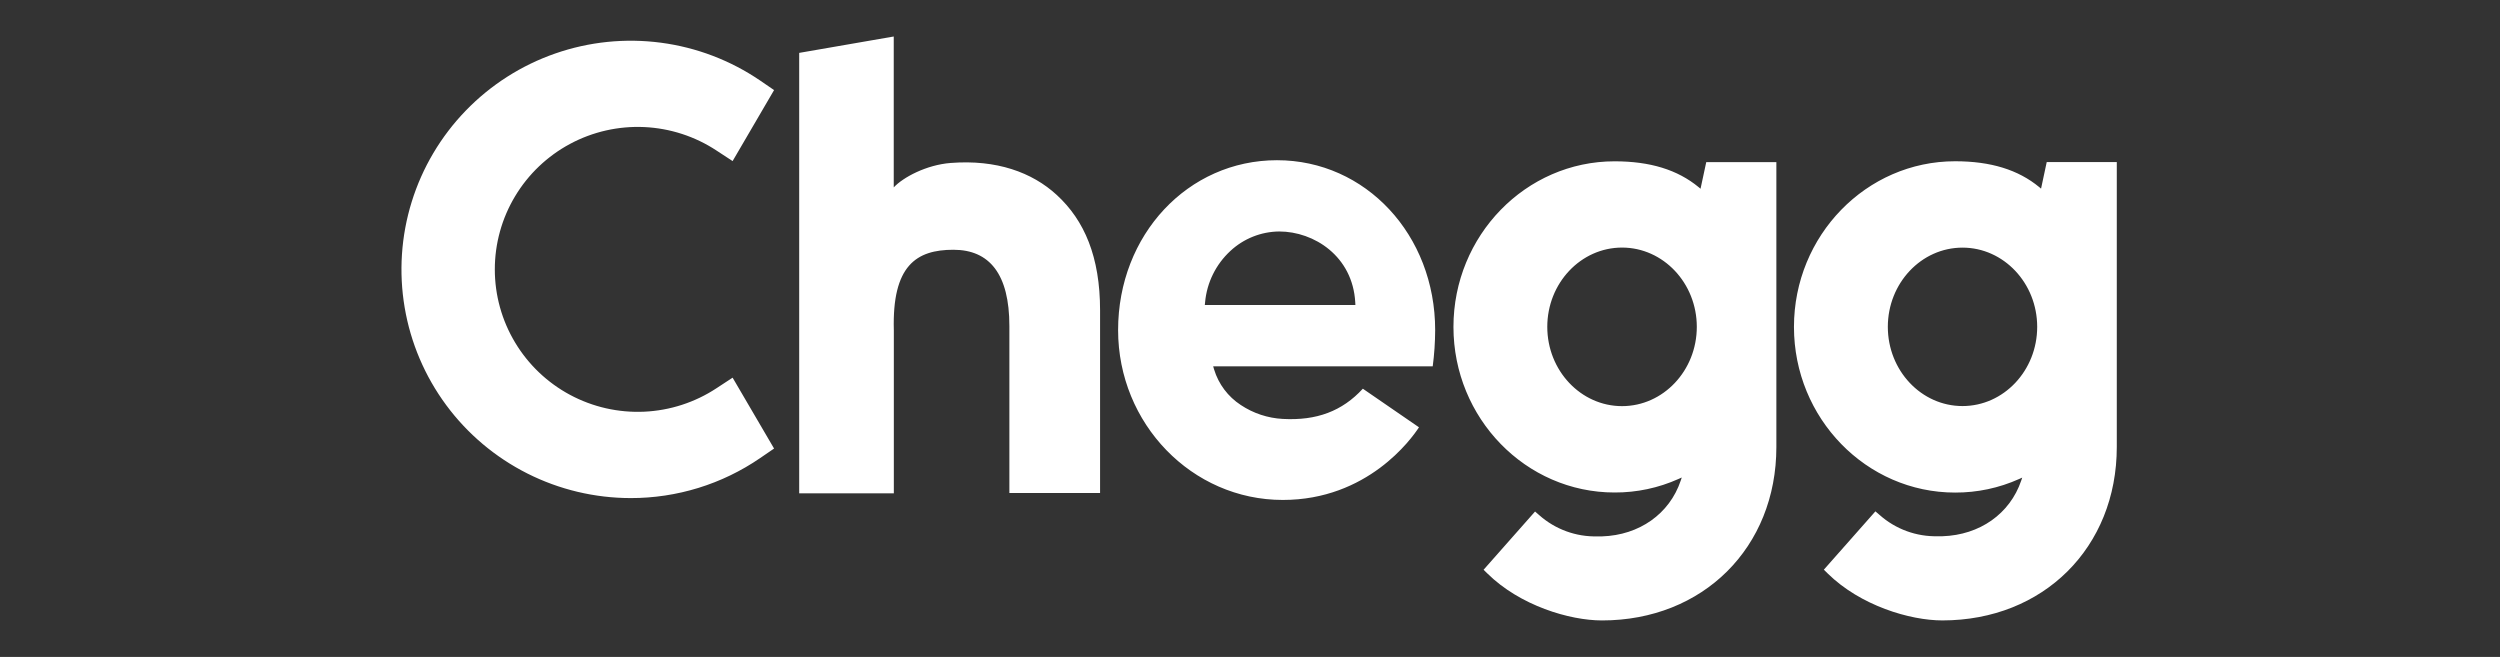 <?xml version="1.0" encoding="UTF-8"?>
<svg width="137px" height="36px" viewBox="0 0 137 36" version="1.1" xmlns="http://www.w3.org/2000/svg" xmlns:xlink="http://www.w3.org/1999/xlink">
    <rect x="0" y="0" width="137" height="36" fill="#333333" stroke="none"/>
    <title>Artboard</title>
    <g id="Artboard" stroke="none" stroke-width="1" fill="none" fill-rule="evenodd">
        <g id="Chegg_logo" transform="translate(22, 2)" fill="#FFFFFF" fill-rule="nonzero">
            <path d="M35.911,8.684 C34.558,7.439 32.609,6.736 30.098,6.93 C28.771,7.033 27.492,7.715 26.977,8.269 L26.977,0 L21.796,0.898 L21.796,25.034 L26.982,25.034 L26.982,16.105 C26.881,12.544 28.224,11.687 30.245,11.687 C32.222,11.687 33.314,13.015 33.314,15.865 L33.314,25.018 L38.284,25.018 L38.284,15.009 C38.285,12.072 37.425,10.076 35.911,8.684 Z M13.304,20.561 C14.717,20.496 16.087,20.051 17.267,19.273 L18.147,18.696 L20.419,22.58 L19.652,23.105 C17.566,24.535 15.092,25.299 12.56,25.295 C10.592,25.293 8.652,24.831 6.897,23.946 C5.141,23.061 3.618,21.777 2.451,20.198 C1.283,18.618 0.504,16.788 0.176,14.854 C-0.152,12.919 -0.02,10.935 0.561,9.061 C1.142,7.187 2.157,5.475 3.523,4.063 C4.889,2.651 6.568,1.579 8.426,0.932 C10.283,0.285 12.267,0.083 14.218,0.34 C16.168,0.597 18.031,1.308 19.656,2.414 L20.419,2.937 L18.147,6.827 L17.267,6.251 C16.087,5.473 14.717,5.028 13.304,4.963 C11.891,4.899 10.486,5.217 9.24,5.885 C7.993,6.553 6.952,7.545 6.226,8.756 C5.499,9.967 5.116,11.351 5.116,12.762 C5.116,14.173 5.499,15.557 6.226,16.768 C6.952,17.979 7.993,18.971 9.24,19.639 C10.486,20.307 11.891,20.625 13.304,20.561 Z M89.877,8.21 L89.85,8.337 L89.751,8.254 C88.595,7.3 87.087,6.837 85.141,6.837 C80.271,6.837 76.309,10.909 76.309,15.915 C76.309,20.92 80.271,24.993 85.141,24.993 C86.352,24.997 87.549,24.743 88.653,24.247 L88.818,24.173 L88.76,24.344 C88.144,26.153 86.492,27.32 84.446,27.386 L84.196,27.386 C83.022,27.416 81.88,26.999 81.003,26.22 L80.772,26.022 L77.947,29.218 L78.15,29.419 C79.948,31.192 82.671,31.999 84.44,31.999 C89.979,31.999 94,28.001 94,22.493 L94,6.883 L90.16,6.883 L89.877,8.21 Z M85.545,20.252 C83.287,20.252 81.453,18.305 81.453,15.911 C81.453,13.518 83.287,11.57 85.545,11.57 C87.802,11.57 89.638,13.518 89.638,15.911 C89.638,18.305 87.803,20.252 85.545,20.252 Z M71.218,8.21 L71.189,8.343 L71.085,8.256 C69.929,7.303 68.426,6.84 66.479,6.84 C61.61,6.84 57.649,10.911 57.649,15.915 C57.649,20.918 61.61,24.989 66.479,24.989 C67.688,24.994 68.885,24.74 69.987,24.245 L70.161,24.167 L70.101,24.345 C69.488,26.159 67.837,27.327 65.791,27.394 L65.543,27.394 C64.367,27.425 63.224,27.007 62.346,26.227 L62.121,26.031 L59.3,29.223 L59.502,29.421 C61.298,31.193 64.019,32 65.789,32 C71.326,32 75.345,28.004 75.345,22.498 L75.345,6.886 L71.502,6.886 L71.218,8.21 Z M66.888,20.256 C64.629,20.256 62.791,18.307 62.791,15.911 C62.791,13.516 64.629,11.567 66.888,11.567 C69.147,11.567 70.985,13.516 70.985,15.911 C70.985,18.307 69.147,20.256 66.888,20.256 Z M39.272,16.089 C39.272,10.869 43.096,6.78 47.978,6.78 C52.84,6.78 56.647,10.869 56.647,16.088 C56.645,16.753 56.6,17.417 56.513,18.076 L44.482,18.076 L44.534,18.252 C44.778,19.05 45.295,19.737 45.995,20.194 C46.678,20.649 47.472,20.912 48.292,20.957 C50.15,21.059 51.551,20.533 52.684,19.301 L55.76,21.416 C55.347,22.055 52.94,25.397 48.297,25.397 C43.317,25.397 39.272,21.221 39.272,16.089 Z M44.039,14.563 L44.024,14.713 L52.276,14.713 L52.268,14.569 C52.129,12.046 50.016,10.685 48.098,10.685 C47.105,10.695 46.152,11.076 45.426,11.751 C44.631,12.485 44.136,13.487 44.039,14.563 Z" id="Shape"></path>
        </g>
    </g>
</svg>
